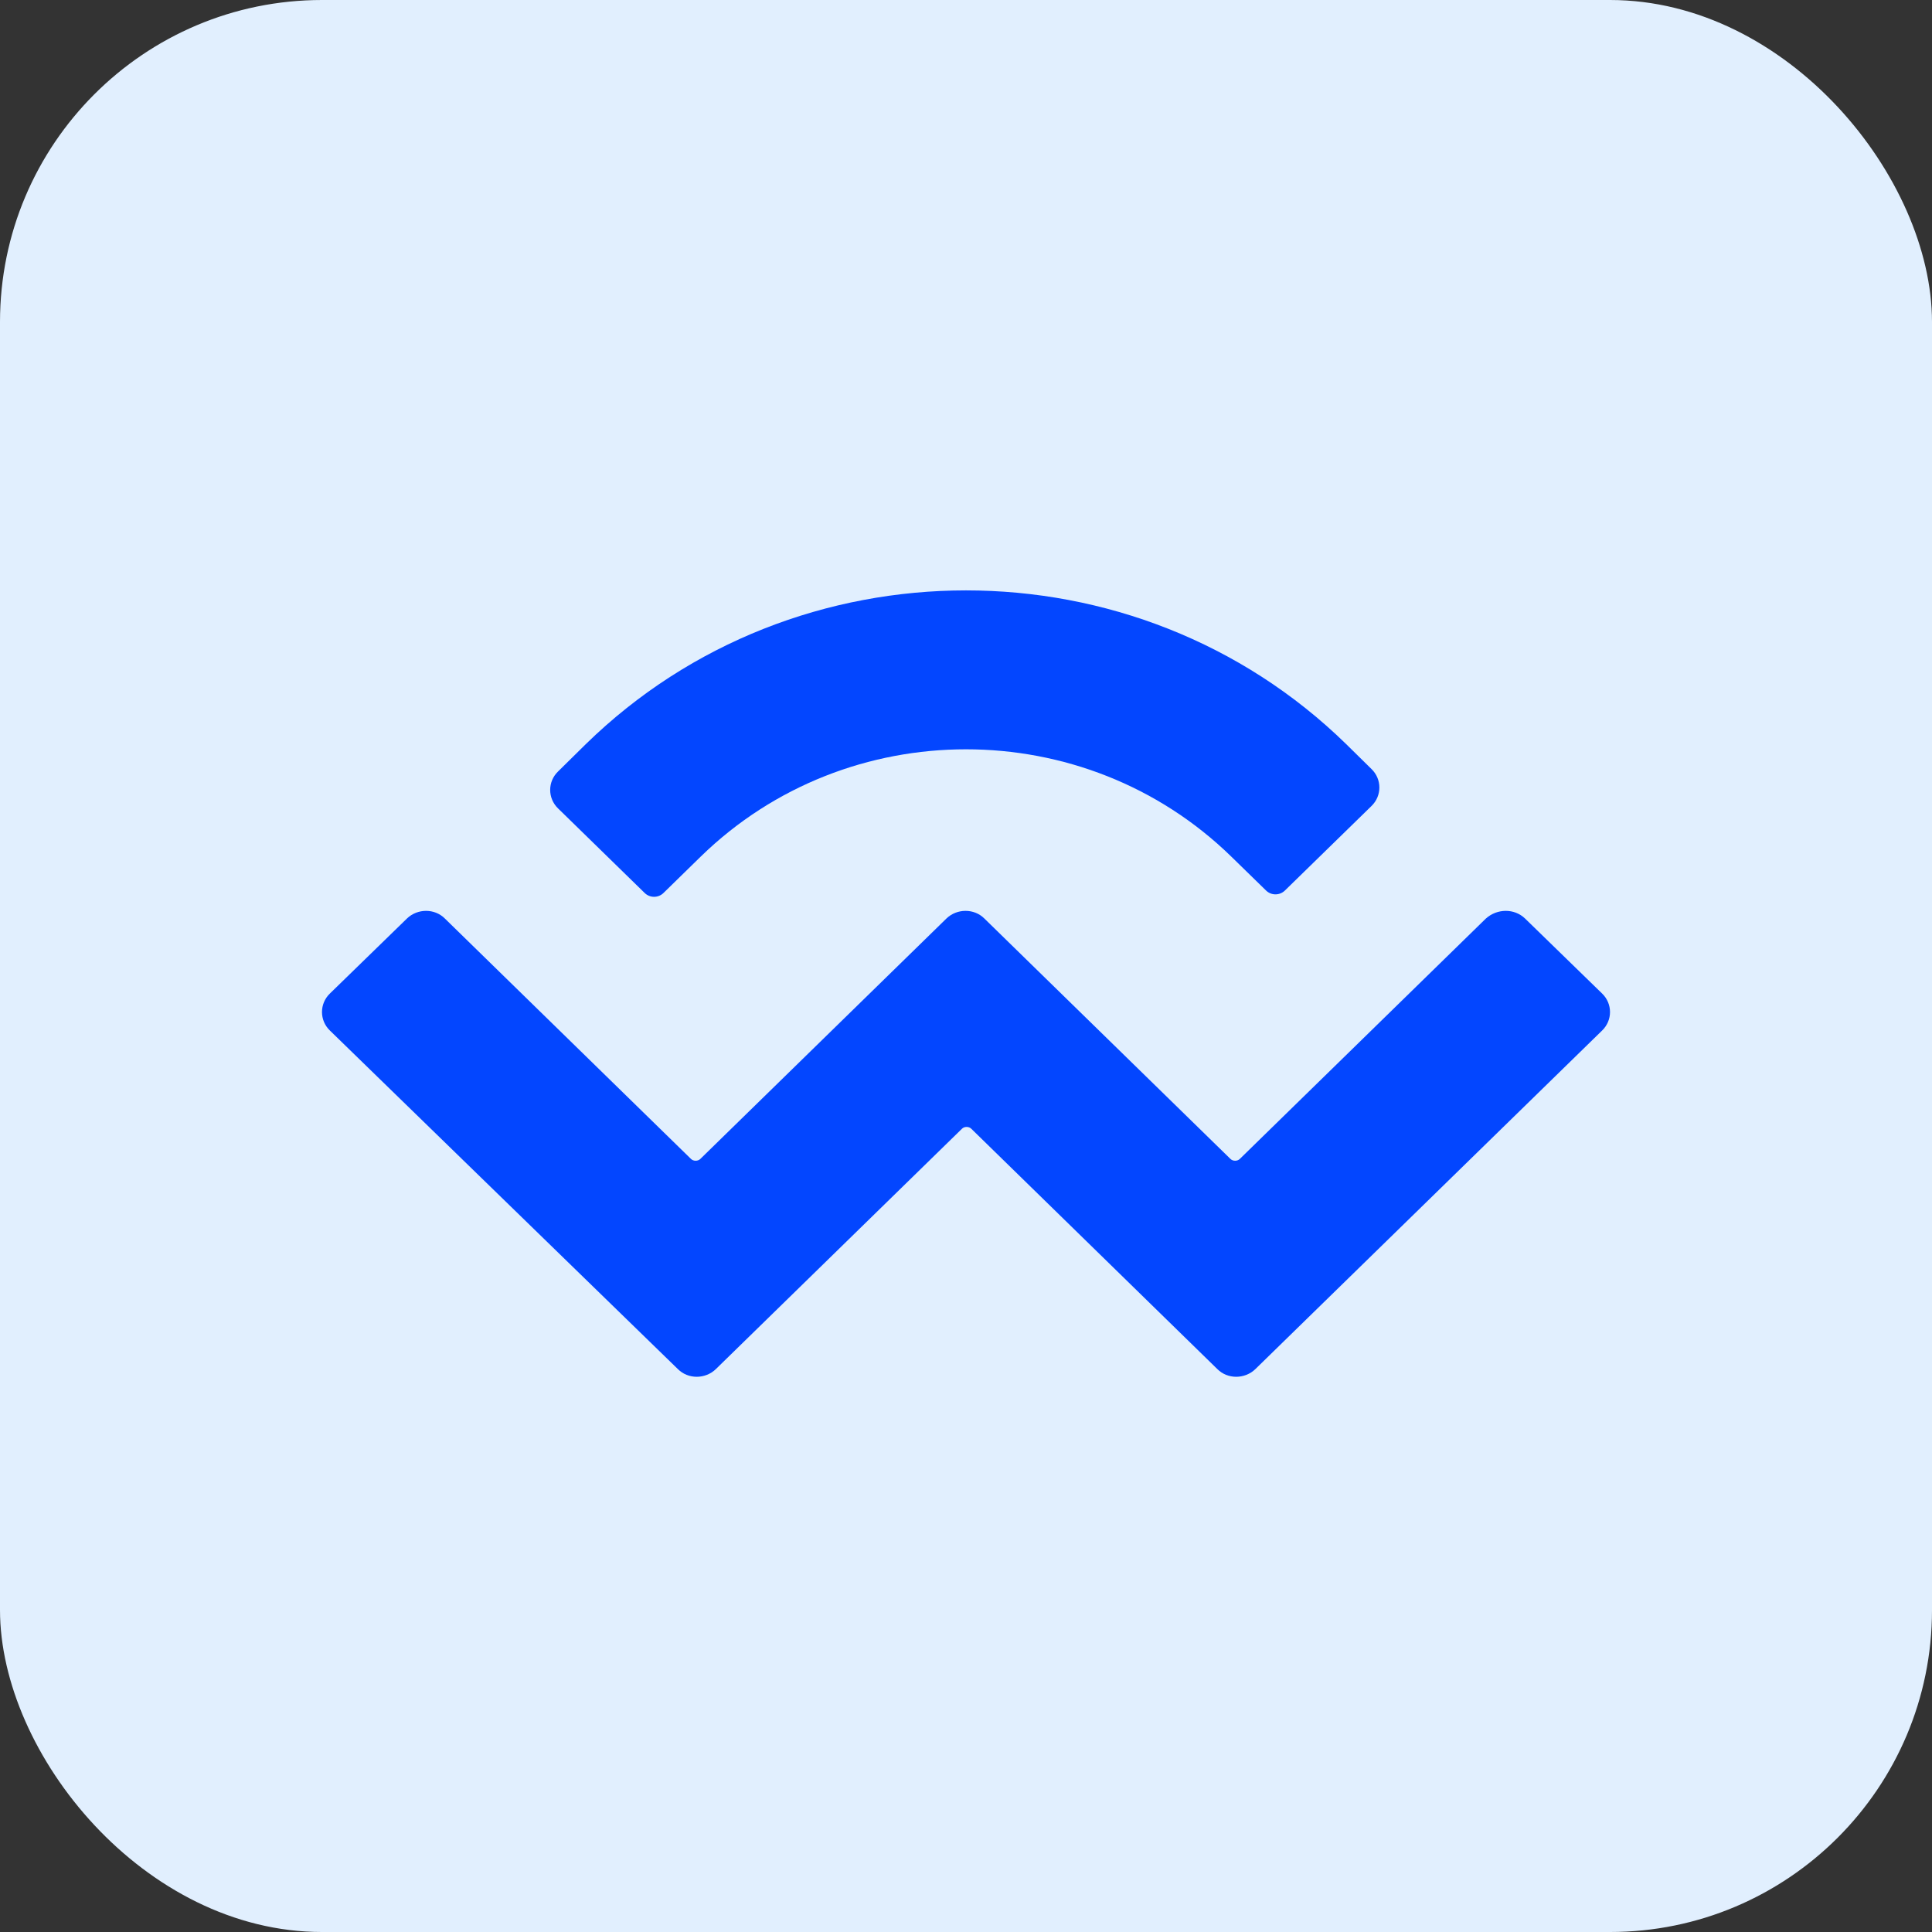 <svg width="48" height="48" viewBox="0 0 48 48" fill="none" xmlns="http://www.w3.org/2000/svg">
<rect x="0" y="0" width="48" height="48" fill="#333333" stroke="none"/>
<rect width="48" height="48" rx="8" fill="#E1EFFE"/>
<path d="M14.555 18.487C19.768 13.395 28.232 13.395 33.445 18.487L34.073 19.105C34.336 19.358 34.336 19.773 34.073 20.026L31.927 22.121C31.795 22.253 31.582 22.253 31.451 22.121L30.59 21.281C26.946 17.728 21.054 17.728 17.41 21.281L16.488 22.182C16.357 22.314 16.144 22.314 16.013 22.182L13.867 20.087C13.603 19.833 13.603 19.418 13.867 19.165L14.555 18.487ZM37.889 22.82L39.803 24.683C40.066 24.936 40.066 25.351 39.803 25.604L31.188 34.016C30.924 34.269 30.499 34.269 30.246 34.016L24.132 28.044C24.071 27.983 23.959 27.983 23.899 28.044L17.784 34.016C17.521 34.269 17.096 34.269 16.843 34.016L8.197 25.604C7.934 25.351 7.934 24.936 8.197 24.683L10.111 22.82C10.374 22.567 10.799 22.567 11.052 22.82L17.167 28.793C17.227 28.853 17.339 28.853 17.4 28.793L23.514 22.82C23.777 22.567 24.203 22.567 24.456 22.82L30.57 28.793C30.631 28.853 30.742 28.853 30.803 28.793L36.917 22.82C37.201 22.567 37.626 22.567 37.889 22.82Z" fill="#0346FF"/>
</svg>
